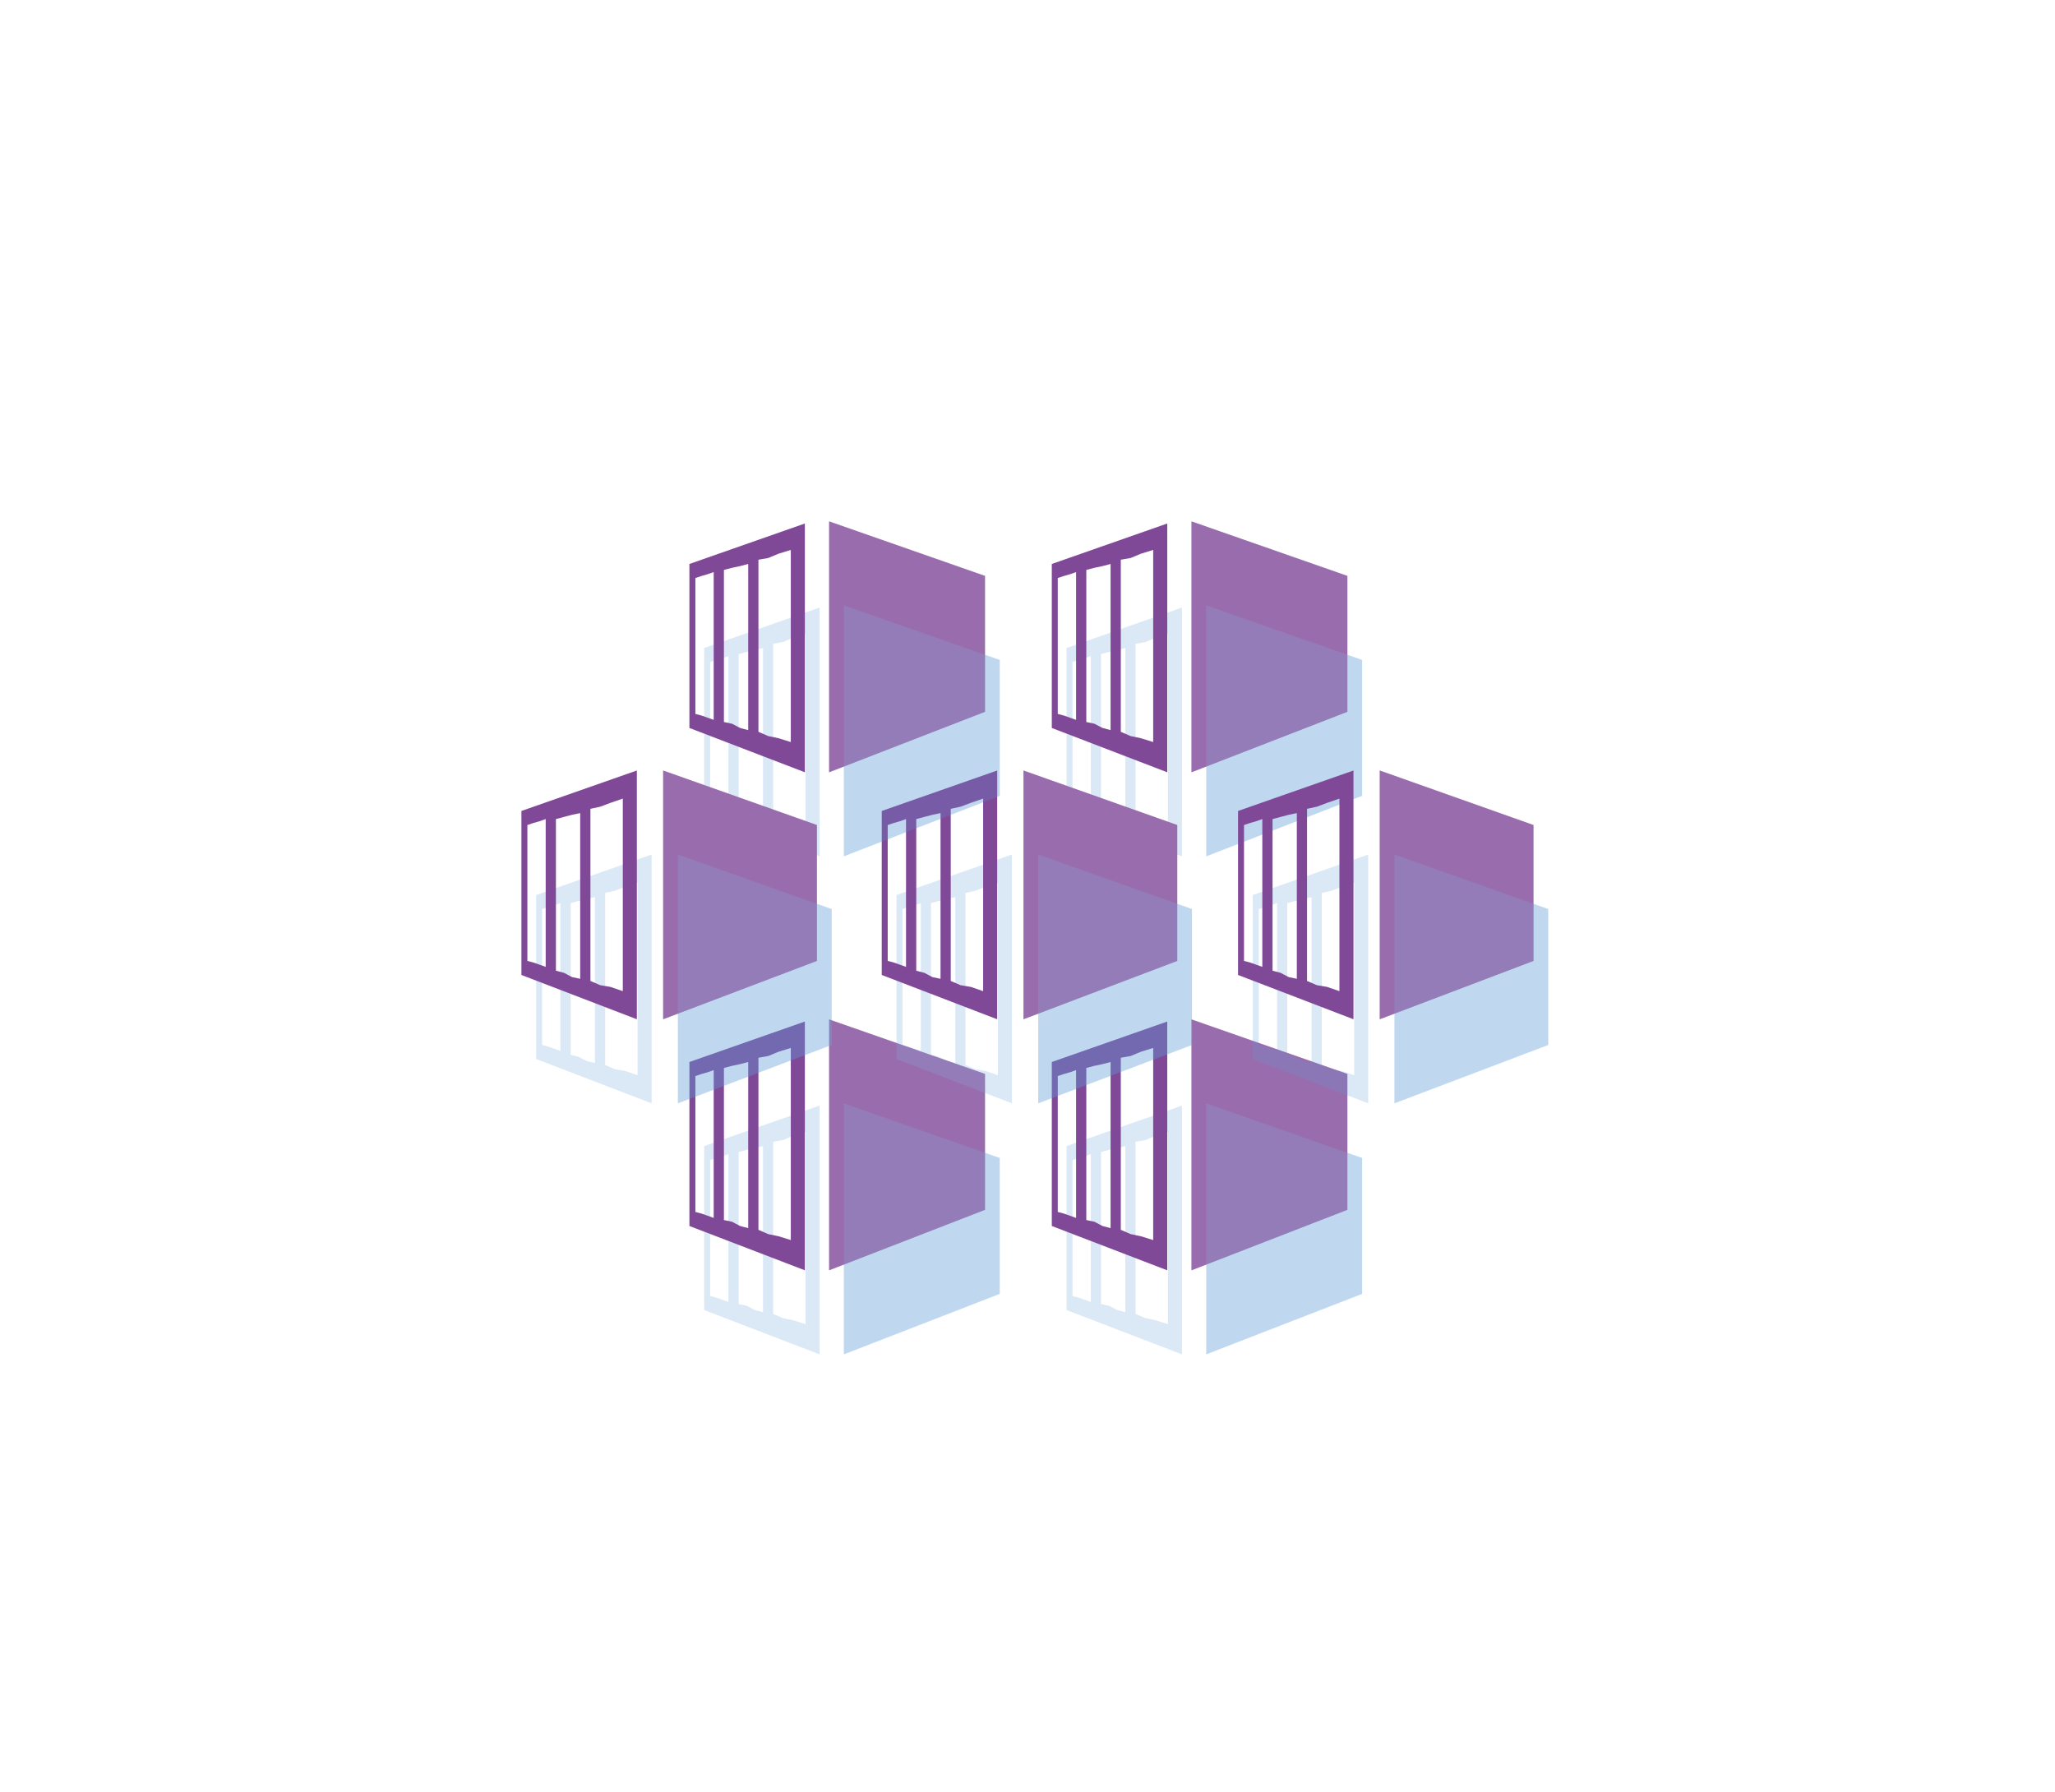 <svg xmlns="http://www.w3.org/2000/svg" xmlns:ev="http://www.w3.org/2001/xml-events" xmlns:xlink="http://www.w3.org/1999/xlink" width="64.322" height="56.084" class="st5" color-interpolation-filters="sRGB" viewBox="0 0 48.241 42.063" xml:space="preserve"><style type="text/css">.st1{visibility:visible}.st2{fill:#5b9bd5;fill-opacity:.22;filter:url(#filter_2);stroke:none}.st3,.st4{fill:#804998;stroke:none;stroke-width:12.24}.st4{fill:#fff;fill-opacity:.2}.st5{fill:none;fill-rule:evenodd;font-size:12px;overflow:visible;stroke-linecap:square;stroke-miterlimit:3}</style><defs id="Filters"><filter id="filter_2"><feGaussianBlur stdDeviation="2"/></filter></defs><g><title>Page-1</title><g id="group389-1" transform="translate(12.24,-12.24)"><title>Azure Container</title><g id="shape390-2" transform="translate(7.223,-11.691)"><title>Sheet.390</title><g id="shadow390-3" class="st1"><path d="M3.66 40.64 L0 42.06 L0 36.17 L3.66 37.45 L3.66 40.64 Z" class="st2" transform="matrix(1,0,0,1,0.346,1.973)"/></g><path d="M3.66 40.64 L0 42.06 L0 36.17 L3.66 37.45 L3.66 40.64 Z" class="st3"/></g><g id="shape391-7" transform="translate(3.944,-11.691)"><title>Sheet.391</title><g id="shadow391-8" class="st1"><path d="M0 37.17 L0 41.02 L2.71 42.06 L2.71 36.22 L0 37.17 ZM0.29 40.73 L0.14 40.69 L0.14 37.5 L0.29 37.45 L0.43 37.41 L0.57 37.36 L0.57 40.83 L0.43 40.78 L0.29 40.73 ZM1 40.92 L0.81 40.88 L0.81 37.31 L1 37.26 L1.19 37.22 L1.38 37.17 L1.38 41.07 L1.19 41.02 L1 40.92 ZM1.85 41.21 L1.62 41.11 L1.62 37.07 L1.85 37.03 L2.09 36.93 L2.38 36.84 L2.38 41.35 L2.09 41.26 L1.85 41.21 Z" class="st2" transform="matrix(1,0,0,1,0.346,1.973)"/></g><path d="M0 37.17 L0 41.02 L2.71 42.06 L2.71 36.22 L0 37.17 ZM0.29 40.73 L0.14 40.69 L0.14 37.5 L0.29 37.45 L0.43 37.41 L0.57 37.36 L0.57 40.83 L0.43 40.78 L0.29 40.73 ZM1 40.92 L0.81 40.88 L0.81 37.31 L1 37.26 L1.19 37.22 L1.38 37.17 L1.38 41.07 L1.19 41.02 L1 40.92 ZM1.85 41.21 L1.62 41.11 L1.62 37.07 L1.85 37.03 L2.09 36.93 L2.38 36.84 L2.38 41.35 L2.09 41.26 L1.85 41.21 Z" class="st3"/></g><g id="shape392-12" transform="translate(15.73,-11.691)"><title>Sheet.392</title><g id="shadow392-13" class="st1"><path d="M3.66 40.64 L0 42.06 L0 36.17 L3.66 37.45 L3.66 40.64 Z" class="st2" transform="matrix(1,0,0,1,0.346,1.973)"/></g><path d="M3.66 40.64 L0 42.06 L0 36.17 L3.66 37.45 L3.66 40.64 Z" class="st3"/></g><g id="shape393-17" transform="translate(12.451,-11.691)"><title>Sheet.393</title><g id="shadow393-18" class="st1"><path d="M0 37.17 L0 41.02 L2.71 42.06 L2.71 36.22 L0 37.17 ZM0.29 40.73 L0.14 40.69 L0.14 37.5 L0.29 37.45 L0.43 37.41 L0.57 37.36 L0.57 40.83 L0.43 40.78 L0.29 40.73 ZM1 40.92 L0.81 40.88 L0.81 37.31 L1 37.26 L1.19 37.22 L1.38 37.17 L1.38 41.07 L1.19 41.02 L1 40.92 ZM1.85 41.21 L1.62 41.11 L1.62 37.07 L1.85 37.03 L2.09 36.93 L2.38 36.84 L2.38 41.35 L2.09 41.26 L1.85 41.21 Z" class="st2" transform="matrix(1,0,0,1,0.346,1.973)"/></g><path d="M0 37.17 L0 41.02 L2.71 42.06 L2.71 36.22 L0 37.17 ZM0.29 40.73 L0.14 40.69 L0.14 37.5 L0.29 37.45 L0.43 37.41 L0.57 37.36 L0.57 40.83 L0.43 40.78 L0.29 40.73 ZM1 40.92 L0.81 40.88 L0.81 37.31 L1 37.26 L1.19 37.22 L1.38 37.17 L1.38 41.07 L1.19 41.02 L1 40.92 ZM1.85 41.21 L1.62 41.11 L1.62 37.07 L1.85 37.03 L2.09 36.93 L2.38 36.84 L2.38 41.35 L2.09 41.26 L1.85 41.21 Z" class="st3"/></g><g id="shape394-22" transform="translate(7.223,-8.52651E-14)"><title>Sheet.394</title><g id="shadow394-23" class="st1"><path d="M3.66 40.64 L0 42.06 L0 36.17 L3.66 37.45 L3.66 40.64 Z" class="st2" transform="matrix(1,0,0,1,0.346,1.973)"/></g><path d="M3.66 40.64 L0 42.06 L0 36.17 L3.66 37.45 L3.66 40.64 Z" class="st3"/></g><g id="shape395-27" transform="translate(3.944,-8.52651E-14)"><title>Sheet.395</title><g id="shadow395-28" class="st1"><path d="M0 37.17 L0 41.02 L2.71 42.06 L2.71 36.22 L0 37.17 ZM0.29 40.73 L0.14 40.69 L0.14 37.5 L0.29 37.45 L0.43 37.41 L0.57 37.36 L0.57 40.83 L0.43 40.78 L0.29 40.73 ZM1 40.92 L0.81 40.88 L0.81 37.31 L1 37.26 L1.19 37.22 L1.38 37.17 L1.38 41.07 L1.19 41.02 L1 40.92 ZM1.85 41.21 L1.62 41.11 L1.62 37.07 L1.85 37.03 L2.09 36.93 L2.38 36.84 L2.38 41.35 L2.09 41.26 L1.85 41.21 Z" class="st2" transform="matrix(1,0,0,1,0.346,1.973)"/></g><path d="M0 37.17 L0 41.02 L2.71 42.06 L2.71 36.22 L0 37.17 ZM0.29 40.73 L0.14 40.69 L0.14 37.5 L0.29 37.45 L0.43 37.41 L0.57 37.36 L0.57 40.83 L0.43 40.78 L0.29 40.73 ZM1 40.92 L0.81 40.88 L0.81 37.31 L1 37.26 L1.19 37.22 L1.38 37.17 L1.38 41.07 L1.19 41.02 L1 40.92 ZM1.85 41.21 L1.62 41.11 L1.62 37.07 L1.85 37.03 L2.09 36.93 L2.38 36.84 L2.38 41.35 L2.09 41.26 L1.85 41.21 Z" class="st3"/></g><g id="shape396-32" transform="translate(15.73,-8.52651E-14)"><title>Sheet.396</title><g id="shadow396-33" class="st1"><path d="M3.66 40.64 L0 42.06 L0 36.17 L3.66 37.45 L3.66 40.64 Z" class="st2" transform="matrix(1,0,0,1,0.346,1.973)"/></g><path d="M3.66 40.64 L0 42.06 L0 36.17 L3.66 37.45 L3.66 40.64 Z" class="st3"/></g><g id="shape397-37" transform="translate(12.451,-8.52651E-14)"><title>Sheet.397</title><g id="shadow397-38" class="st1"><path d="M0 37.17 L0 41.02 L2.71 42.06 L2.71 36.22 L0 37.17 ZM0.29 40.73 L0.14 40.69 L0.14 37.5 L0.29 37.45 L0.43 37.41 L0.57 37.36 L0.57 40.83 L0.43 40.78 L0.29 40.73 ZM1 40.92 L0.81 40.88 L0.81 37.31 L1 37.26 L1.19 37.22 L1.38 37.17 L1.38 41.07 L1.19 41.02 L1 40.92 ZM1.85 41.21 L1.62 41.11 L1.62 37.07 L1.85 37.03 L2.09 36.93 L2.38 36.84 L2.38 41.35 L2.09 41.26 L1.85 41.21 Z" class="st2" transform="matrix(1,0,0,1,0.346,1.973)"/></g><path d="M0 37.17 L0 41.02 L2.71 42.06 L2.71 36.22 L0 37.17 ZM0.29 40.73 L0.14 40.69 L0.14 37.5 L0.29 37.45 L0.43 37.41 L0.57 37.36 L0.57 40.83 L0.43 40.78 L0.29 40.73 ZM1 40.92 L0.81 40.88 L0.81 37.31 L1 37.26 L1.19 37.22 L1.38 37.17 L1.38 41.07 L1.19 41.02 L1 40.92 ZM1.85 41.21 L1.62 41.11 L1.62 37.07 L1.85 37.03 L2.09 36.93 L2.38 36.84 L2.38 41.35 L2.09 41.26 L1.85 41.21 Z" class="st3"/></g><g id="shape398-42" transform="translate(11.786,-5.893)"><title>Sheet.398</title><g id="shadow398-43" class="st1"><path d="M3.61 40.69 L0 42.06 L0 36.22 L3.61 37.5 L3.61 40.69 Z" class="st2" transform="matrix(1,0,0,1,0.346,1.973)"/></g><path d="M3.61 40.69 L0 42.06 L0 36.22 L3.61 37.5 L3.61 40.69 Z" class="st3"/></g><g id="shape399-47" transform="translate(8.459,-5.893)"><title>Sheet.399</title><g id="shadow399-48" class="st1"><path d="M0 37.17 L0 41.02 L2.71 42.06 L2.71 36.22 L0 37.17 ZM0.29 40.73 L0.14 40.69 L0.14 37.5 L0.29 37.45 L0.43 37.41 L0.57 37.36 L0.57 40.83 L0.43 40.78 L0.29 40.73 ZM1 40.97 L0.81 40.92 L0.81 37.36 L1 37.31 L1.19 37.26 L1.38 37.22 L1.38 41.11 L1.19 41.07 L1 40.97 ZM1.85 41.26 L1.62 41.16 L1.62 37.12 L1.85 37.07 L2.09 36.98 L2.38 36.88 L2.38 41.4 L2.09 41.3 L1.85 41.26 Z" class="st2" transform="matrix(1,0,0,1,0.346,1.973)"/></g><path d="M0 37.17 L0 41.02 L2.71 42.06 L2.71 36.22 L0 37.17 ZM0.29 40.73 L0.14 40.69 L0.14 37.5 L0.29 37.45 L0.43 37.41 L0.57 37.36 L0.57 40.83 L0.43 40.78 L0.29 40.73 ZM1 40.97 L0.81 40.92 L0.81 37.36 L1 37.31 L1.19 37.26 L1.38 37.22 L1.38 41.11 L1.19 41.07 L1 40.97 ZM1.85 41.26 L1.62 41.16 L1.62 37.12 L1.85 37.07 L2.09 36.98 L2.38 36.88 L2.38 41.4 L2.09 41.3 L1.85 41.26 Z" class="st3"/></g><g id="shape400-52" transform="translate(3.327,-5.893)"><title>Sheet.400</title><g id="shadow400-53" class="st1"><path d="M3.61 40.69 L0 42.06 L0 36.22 L3.61 37.5 L3.61 40.69 Z" class="st2" transform="matrix(1,0,0,1,0.346,1.973)"/></g><path d="M3.61 40.69 L0 42.06 L0 36.22 L3.61 37.5 L3.61 40.69 Z" class="st3"/></g><g id="shape401-57" transform="translate(0,-5.893)"><title>Sheet.401</title><g id="shadow401-58" class="st1"><path d="M0 37.17 L0 41.02 L2.71 42.06 L2.71 36.22 L0 37.17 ZM0.29 40.73 L0.14 40.69 L0.14 37.5 L0.29 37.45 L0.43 37.41 L0.57 37.36 L0.57 40.83 L0.43 40.78 L0.29 40.73 ZM1 40.97 L0.81 40.92 L0.81 37.36 L1 37.31 L1.19 37.26 L1.38 37.22 L1.38 41.11 L1.19 41.07 L1 40.97 ZM1.85 41.26 L1.62 41.16 L1.62 37.12 L1.85 37.07 L2.09 36.98 L2.38 36.88 L2.38 41.4 L2.09 41.3 L1.85 41.26 Z" class="st2" transform="matrix(1,0,0,1,0.346,1.973)"/></g><path d="M0 37.17 L0 41.02 L2.71 42.06 L2.71 36.22 L0 37.17 ZM0.29 40.73 L0.14 40.69 L0.14 37.5 L0.29 37.45 L0.43 37.41 L0.57 37.36 L0.57 40.83 L0.43 40.78 L0.29 40.73 ZM1 40.97 L0.81 40.92 L0.81 37.36 L1 37.31 L1.19 37.26 L1.38 37.22 L1.38 41.11 L1.19 41.07 L1 40.97 ZM1.85 41.26 L1.62 41.16 L1.62 37.12 L1.85 37.07 L2.09 36.98 L2.38 36.88 L2.38 41.4 L2.09 41.3 L1.85 41.26 Z" class="st3"/></g><g id="shape402-62" transform="translate(20.149,-5.893)"><title>Sheet.402</title><g id="shadow402-63" class="st1"><path d="M3.61 40.69 L0 42.06 L0 36.22 L3.61 37.5 L3.61 40.69 Z" class="st2" transform="matrix(1,0,0,1,0.346,1.973)"/></g><path d="M3.61 40.69 L0 42.06 L0 36.22 L3.61 37.5 L3.61 40.69 Z" class="st3"/></g><g id="shape403-67" transform="translate(7.223,-11.691)"><title>Sheet.403</title><g id="shadow403-68" class="st1"><path d="M3.66 40.64 L0 42.06 L0 36.17 L3.66 37.45 L3.66 40.64 Z" class="st2" transform="matrix(1,0,0,1,0.346,1.973)"/></g><path d="M3.66 40.64 L0 42.06 L0 36.17 L3.66 37.45 L3.66 40.64 Z" class="st4"/></g><g id="shape404-72" transform="translate(15.73,-11.691)"><title>Sheet.404</title><g id="shadow404-73" class="st1"><path d="M3.66 40.64 L0 42.06 L0 36.17 L3.66 37.45 L3.66 40.64 Z" class="st2" transform="matrix(1,0,0,1,0.346,1.973)"/></g><path d="M3.66 40.64 L0 42.06 L0 36.17 L3.66 37.45 L3.66 40.64 Z" class="st4"/></g><g id="shape405-77" transform="translate(7.223,-8.52651E-14)"><title>Sheet.405</title><g id="shadow405-78" class="st1"><path d="M3.66 40.64 L0 42.06 L0 36.17 L3.66 37.45 L3.66 40.64 Z" class="st2" transform="matrix(1,0,0,1,0.346,1.973)"/></g><path d="M3.66 40.64 L0 42.06 L0 36.17 L3.66 37.45 L3.66 40.64 Z" class="st4"/></g><g id="shape406-82" transform="translate(15.73,-8.52651E-14)"><title>Sheet.406</title><g id="shadow406-83" class="st1"><path d="M3.66 40.64 L0 42.06 L0 36.17 L3.66 37.45 L3.66 40.64 Z" class="st2" transform="matrix(1,0,0,1,0.346,1.973)"/></g><path d="M3.66 40.64 L0 42.06 L0 36.17 L3.66 37.45 L3.66 40.64 Z" class="st4"/></g><g id="shape407-87" transform="translate(11.786,-5.893)"><title>Sheet.407</title><g id="shadow407-88" class="st1"><path d="M3.61 40.69 L0 42.06 L0 36.22 L3.61 37.5 L3.61 40.69 Z" class="st2" transform="matrix(1,0,0,1,0.346,1.973)"/></g><path d="M3.61 40.69 L0 42.06 L0 36.22 L3.61 37.5 L3.61 40.69 Z" class="st4"/></g><g id="shape408-92" transform="translate(3.327,-5.893)"><title>Sheet.408</title><g id="shadow408-93" class="st1"><path d="M3.61 40.69 L0 42.06 L0 36.22 L3.61 37.5 L3.61 40.69 Z" class="st2" transform="matrix(1,0,0,1,0.346,1.973)"/></g><path d="M3.61 40.69 L0 42.06 L0 36.22 L3.61 37.5 L3.61 40.69 Z" class="st4"/></g><g id="shape409-97" transform="translate(20.149,-5.893)"><title>Sheet.409</title><g id="shadow409-98" class="st1"><path d="M3.61 40.69 L0 42.06 L0 36.22 L3.61 37.5 L3.61 40.69 Z" class="st2" transform="matrix(1,0,0,1,0.346,1.973)"/></g><path d="M3.61 40.69 L0 42.06 L0 36.22 L3.61 37.5 L3.61 40.69 Z" class="st4"/></g><g id="shape410-102" transform="translate(16.823,-5.893)"><title>Sheet.410</title><g id="shadow410-103" class="st1"><path d="M0 37.17 L0 41.02 L2.71 42.06 L2.71 36.22 L0 37.17 ZM0.29 40.73 L0.14 40.69 L0.14 37.5 L0.29 37.45 L0.43 37.41 L0.57 37.36 L0.57 40.83 L0.43 40.78 L0.29 40.73 ZM1 40.97 L0.81 40.92 L0.81 37.36 L1 37.31 L1.19 37.26 L1.38 37.22 L1.38 41.11 L1.19 41.07 L1 40.97 ZM1.85 41.26 L1.62 41.16 L1.62 37.12 L1.85 37.07 L2.09 36.98 L2.38 36.88 L2.38 41.4 L2.09 41.3 L1.85 41.26 Z" class="st2" transform="matrix(1,0,0,1,0.346,1.973)"/></g><path d="M0 37.17 L0 41.02 L2.71 42.06 L2.71 36.22 L0 37.17 ZM0.29 40.73 L0.14 40.69 L0.14 37.5 L0.29 37.45 L0.43 37.41 L0.57 37.36 L0.57 40.83 L0.43 40.78 L0.29 40.73 ZM1 40.97 L0.81 40.92 L0.81 37.36 L1 37.31 L1.19 37.26 L1.38 37.22 L1.38 41.11 L1.19 41.07 L1 40.97 ZM1.85 41.26 L1.62 41.16 L1.62 37.12 L1.85 37.07 L2.09 36.98 L2.38 36.88 L2.38 41.4 L2.09 41.3 L1.85 41.26 Z" class="st3"/></g></g></g></svg>
